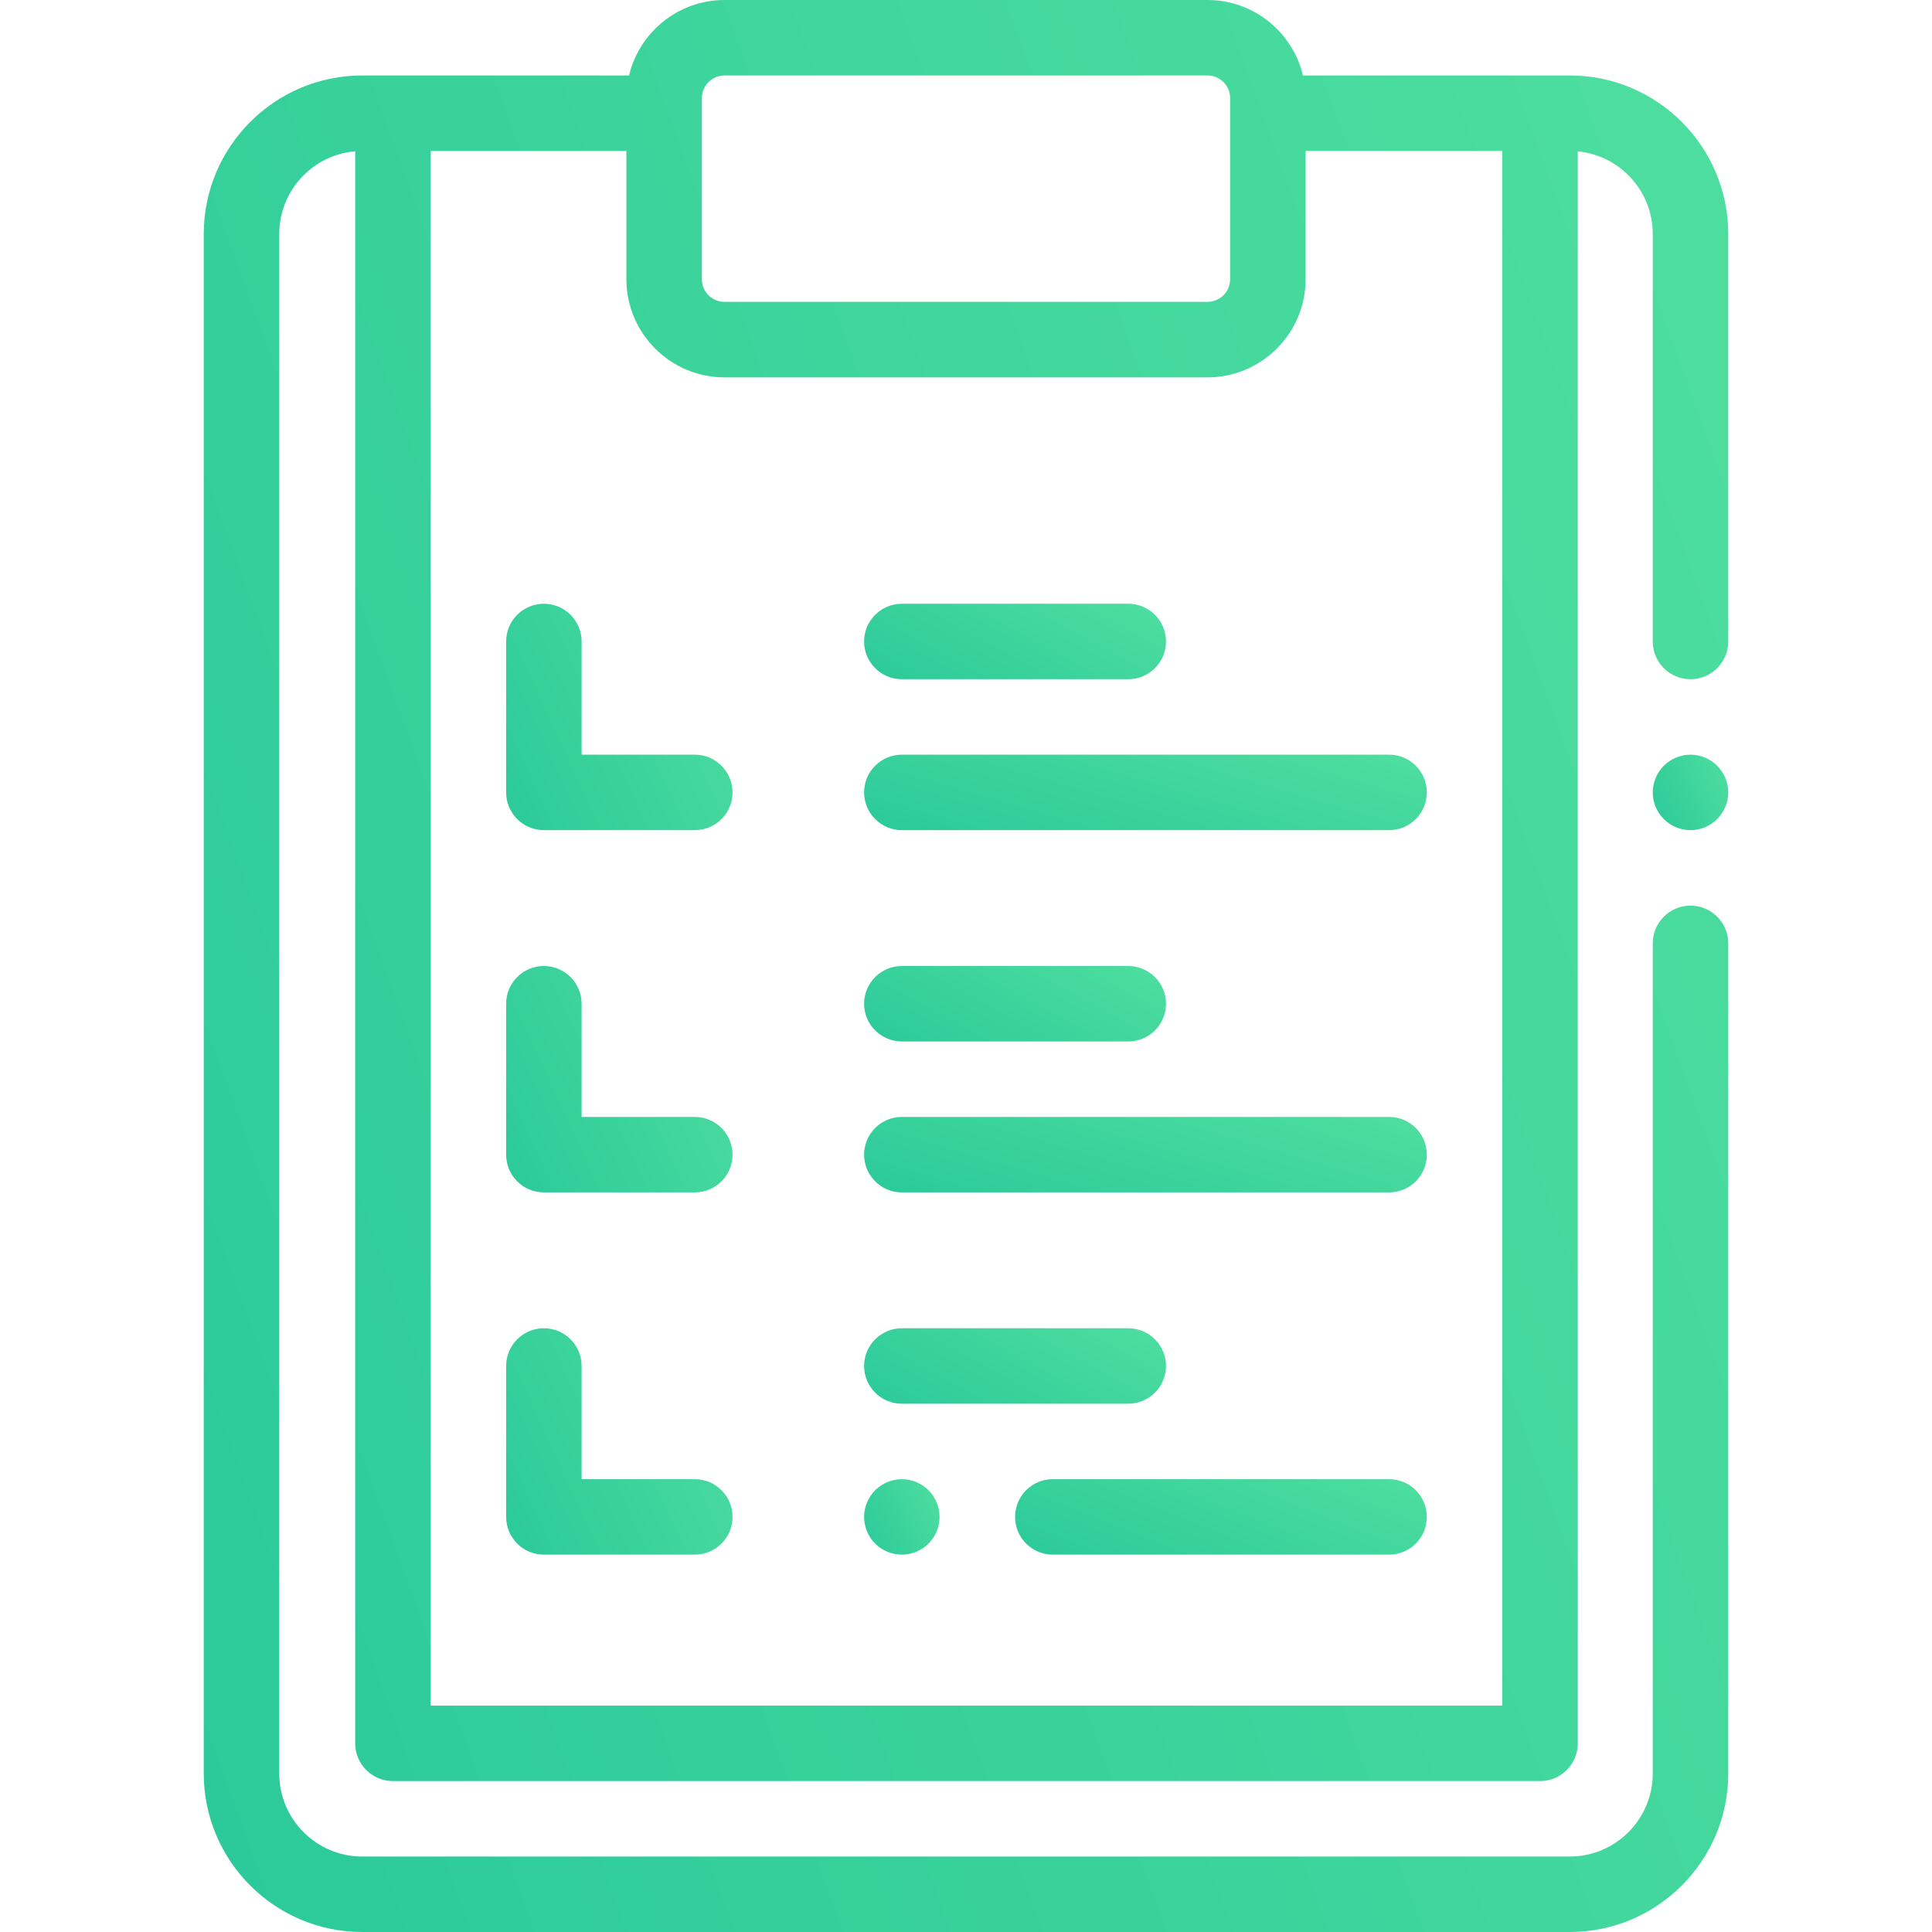 <svg width="50" height="50" viewBox="0 0 50 50" fill="none" color="red" xmlns="http://www.w3.org/2000/svg">
                                        <path d="M40.625 1.953H39.856H33.72C33.455 0.835 32.448 0 31.25 0H18.75C17.552 0 16.545 0.835 16.28 1.953H10.169H9.375C7.113 1.953 5.273 3.793 5.273 6.055V45.898C5.273 48.16 7.113 50 9.375 50H40.625C42.887 50 44.727 48.16 44.727 45.898V24.414C44.727 23.875 44.289 23.438 43.75 23.438C43.211 23.438 42.773 23.875 42.773 24.414V45.898C42.773 47.083 41.81 48.047 40.625 48.047H9.375C8.19 48.047 7.227 47.083 7.227 45.898V6.055C7.227 4.932 8.093 4.008 9.192 3.915V45.117C9.192 45.657 9.629 46.094 10.169 46.094H39.856C40.395 46.094 40.833 45.657 40.833 45.117V3.917C41.92 4.021 42.773 4.94 42.773 6.055V16.602C42.773 17.141 43.211 17.578 43.75 17.578C44.289 17.578 44.727 17.141 44.727 16.602V6.055C44.727 3.793 42.887 1.953 40.625 1.953ZM18.164 2.539C18.164 2.216 18.427 1.953 18.75 1.953H31.25C31.573 1.953 31.836 2.216 31.836 2.539V7.227C31.836 7.55 31.573 7.812 31.25 7.812H18.75C18.427 7.812 18.164 7.55 18.164 7.227V2.539ZM38.88 44.141H11.145V3.906H16.211V7.227C16.211 8.627 17.35 9.766 18.75 9.766H31.25C32.65 9.766 33.789 8.627 33.789 7.227V3.906H38.88V44.141Z" fill="url(#paint0_linear)"></path>
                                        <path d="M43.75 19.531C43.493 19.531 43.241 19.636 43.06 19.817C42.878 19.999 42.773 20.251 42.773 20.508C42.773 20.765 42.878 21.017 43.06 21.198C43.241 21.38 43.493 21.484 43.75 21.484C44.007 21.484 44.259 21.38 44.44 21.198C44.622 21.017 44.727 20.765 44.727 20.508C44.727 20.251 44.622 19.999 44.44 19.817C44.259 19.636 44.007 19.531 43.75 19.531Z" fill="url(#paint1_linear)"></path>
                                        <path d="M17.981 19.531H15.052V16.602C15.052 16.062 14.614 15.625 14.075 15.625C13.536 15.625 13.099 16.062 13.099 16.602V20.508C13.099 21.047 13.536 21.484 14.075 21.484H17.981C18.521 21.484 18.958 21.047 18.958 20.508C18.958 19.968 18.521 19.531 17.981 19.531Z" fill="url(#paint2_linear)"></path>
                                        <path d="M23.34 19.531C22.801 19.531 22.363 19.968 22.363 20.508C22.363 21.047 22.801 21.484 23.34 21.484H35.95C36.489 21.484 36.926 21.047 36.926 20.508C36.926 19.968 36.489 19.531 35.95 19.531H23.34Z" fill="url(#paint3_linear)"></path>
                                        <path d="M23.34 17.578H29.199C29.738 17.578 30.176 17.141 30.176 16.602C30.176 16.062 29.738 15.625 29.199 15.625H23.34C22.801 15.625 22.363 16.062 22.363 16.602C22.363 17.141 22.801 17.578 23.34 17.578Z" fill="url(#paint4_linear)"></path>
                                        <path d="M17.981 28.906H15.052V25.977C15.052 25.437 14.614 25 14.075 25C13.536 25 13.099 25.437 13.099 25.977V29.883C13.099 30.422 13.536 30.859 14.075 30.859H17.981C18.521 30.859 18.958 30.422 18.958 29.883C18.958 29.343 18.521 28.906 17.981 28.906Z" fill="url(#paint5_linear)"></path>
                                        <path d="M35.95 28.906H23.34C22.801 28.906 22.363 29.343 22.363 29.883C22.363 30.422 22.801 30.859 23.34 30.859H35.95C36.489 30.859 36.926 30.422 36.926 29.883C36.926 29.343 36.489 28.906 35.95 28.906Z" fill="url(#paint6_linear)"></path>
                                        <path d="M23.34 26.953H29.199C29.738 26.953 30.176 26.516 30.176 25.977C30.176 25.437 29.738 25 29.199 25H23.34C22.801 25 22.363 25.437 22.363 25.977C22.363 26.516 22.801 26.953 23.34 26.953Z" fill="url(#paint7_linear)"></path>
                                        <path d="M17.981 38.281H15.052V35.352C15.052 34.812 14.614 34.375 14.075 34.375C13.536 34.375 13.099 34.812 13.099 35.352V39.258C13.099 39.797 13.536 40.234 14.075 40.234H17.981C18.521 40.234 18.958 39.797 18.958 39.258C18.958 38.718 18.521 38.281 17.981 38.281Z" fill="url(#paint8_linear)"></path>
                                        <path d="M23.34 38.281C23.083 38.281 22.831 38.386 22.649 38.567C22.468 38.749 22.363 39.001 22.363 39.258C22.363 39.515 22.468 39.767 22.649 39.948C22.831 40.13 23.083 40.234 23.34 40.234C23.597 40.234 23.849 40.13 24.03 39.948C24.212 39.767 24.316 39.515 24.316 39.258C24.316 39.001 24.212 38.749 24.03 38.567C23.849 38.386 23.597 38.281 23.34 38.281Z" fill="url(#paint9_linear)"></path>
                                        <path d="M35.95 38.281H27.246C26.707 38.281 26.27 38.718 26.27 39.258C26.27 39.797 26.707 40.234 27.246 40.234H35.95C36.489 40.234 36.926 39.797 36.926 39.258C36.926 38.718 36.489 38.281 35.95 38.281Z" fill="url(#paint10_linear)"></path>
                                        <path d="M29.199 36.328C29.738 36.328 30.176 35.891 30.176 35.352C30.176 34.812 29.738 34.375 29.199 34.375H23.34C22.801 34.375 22.363 34.812 22.363 35.352C22.363 35.891 22.801 36.328 23.34 36.328H29.199Z" fill="url(#paint11_linear)"></path>
                                        <defs>
                                            <linearGradient id="paint0_linear" x1="44.183" y1="-2.23972e-06" x2="-5.202" y2="17.93" gradientUnits="userSpaceOnUse">
                                                <stop stop-color="#4EDE9F"></stop>
                                                <stop offset="1" stop-color="#2CCA9A"></stop>
                                            </linearGradient>
                                            <linearGradient id="paint1_linear" x1="44.7" y1="19.531" x2="42.416" y2="20.582" gradientUnits="userSpaceOnUse">
                                                <stop stop-color="#4EDE9F"></stop>
                                                <stop offset="1" stop-color="#2CCA9A"></stop>
                                            </linearGradient>
                                            <linearGradient id="paint2_linear" x1="18.877" y1="15.625" x2="12.027" y2="18.777" gradientUnits="userSpaceOnUse">
                                                <stop stop-color="#4EDE9F"></stop>
                                                <stop offset="1" stop-color="#2CCA9A"></stop>
                                            </linearGradient>
                                            <linearGradient id="paint3_linear" x1="36.726" y1="19.531" x2="35.11" y2="25.074" gradientUnits="userSpaceOnUse">
                                                <stop stop-color="#4EDE9F"></stop>
                                                <stop offset="1" stop-color="#2CCA9A"></stop>
                                            </linearGradient>
                                            <linearGradient id="paint4_linear" x1="30.068" y1="15.625" x2="27.546" y2="20.268" gradientUnits="userSpaceOnUse">
                                                <stop stop-color="#4EDE9F"></stop>
                                                <stop offset="1" stop-color="#2CCA9A"></stop>
                                            </linearGradient>
                                            <linearGradient id="paint5_linear" x1="18.877" y1="25" x2="12.027" y2="28.152" gradientUnits="userSpaceOnUse">
                                                <stop stop-color="#4EDE9F"></stop>
                                                <stop offset="1" stop-color="#2CCA9A"></stop>
                                            </linearGradient>
                                            <linearGradient id="paint6_linear" x1="36.726" y1="28.906" x2="35.11" y2="34.449" gradientUnits="userSpaceOnUse">
                                                <stop stop-color="#4EDE9F"></stop>
                                                <stop offset="1" stop-color="#2CCA9A"></stop>
                                            </linearGradient>
                                            <linearGradient id="paint7_linear" x1="30.068" y1="25" x2="27.546" y2="29.643" gradientUnits="userSpaceOnUse">
                                                <stop stop-color="#4EDE9F"></stop>
                                                <stop offset="1" stop-color="#2CCA9A"></stop>
                                            </linearGradient>
                                            <linearGradient id="paint8_linear" x1="18.877" y1="34.375" x2="12.027" y2="37.527" gradientUnits="userSpaceOnUse">
                                                <stop stop-color="#4EDE9F"></stop>
                                                <stop offset="1" stop-color="#2CCA9A"></stop>
                                            </linearGradient>
                                            <linearGradient id="paint9_linear" x1="24.29" y1="38.281" x2="22.006" y2="39.332" gradientUnits="userSpaceOnUse">
                                                <stop stop-color="#4EDE9F"></stop>
                                                <stop offset="1" stop-color="#2CCA9A"></stop>
                                            </linearGradient>
                                            <linearGradient id="paint10_linear" x1="36.78" y1="38.281" x2="34.712" y2="43.471" gradientUnits="userSpaceOnUse">
                                                <stop stop-color="#4EDE9F"></stop>
                                                <stop offset="1" stop-color="#2CCA9A"></stop>
                                            </linearGradient>
                                            <linearGradient id="paint11_linear" x1="30.068" y1="34.375" x2="27.546" y2="39.018" gradientUnits="userSpaceOnUse">
                                                <stop stop-color="#4EDE9F"></stop>
                                                <stop offset="1" stop-color="#2CCA9A"></stop>
                                            </linearGradient>
                                        </defs>
                                    </svg>